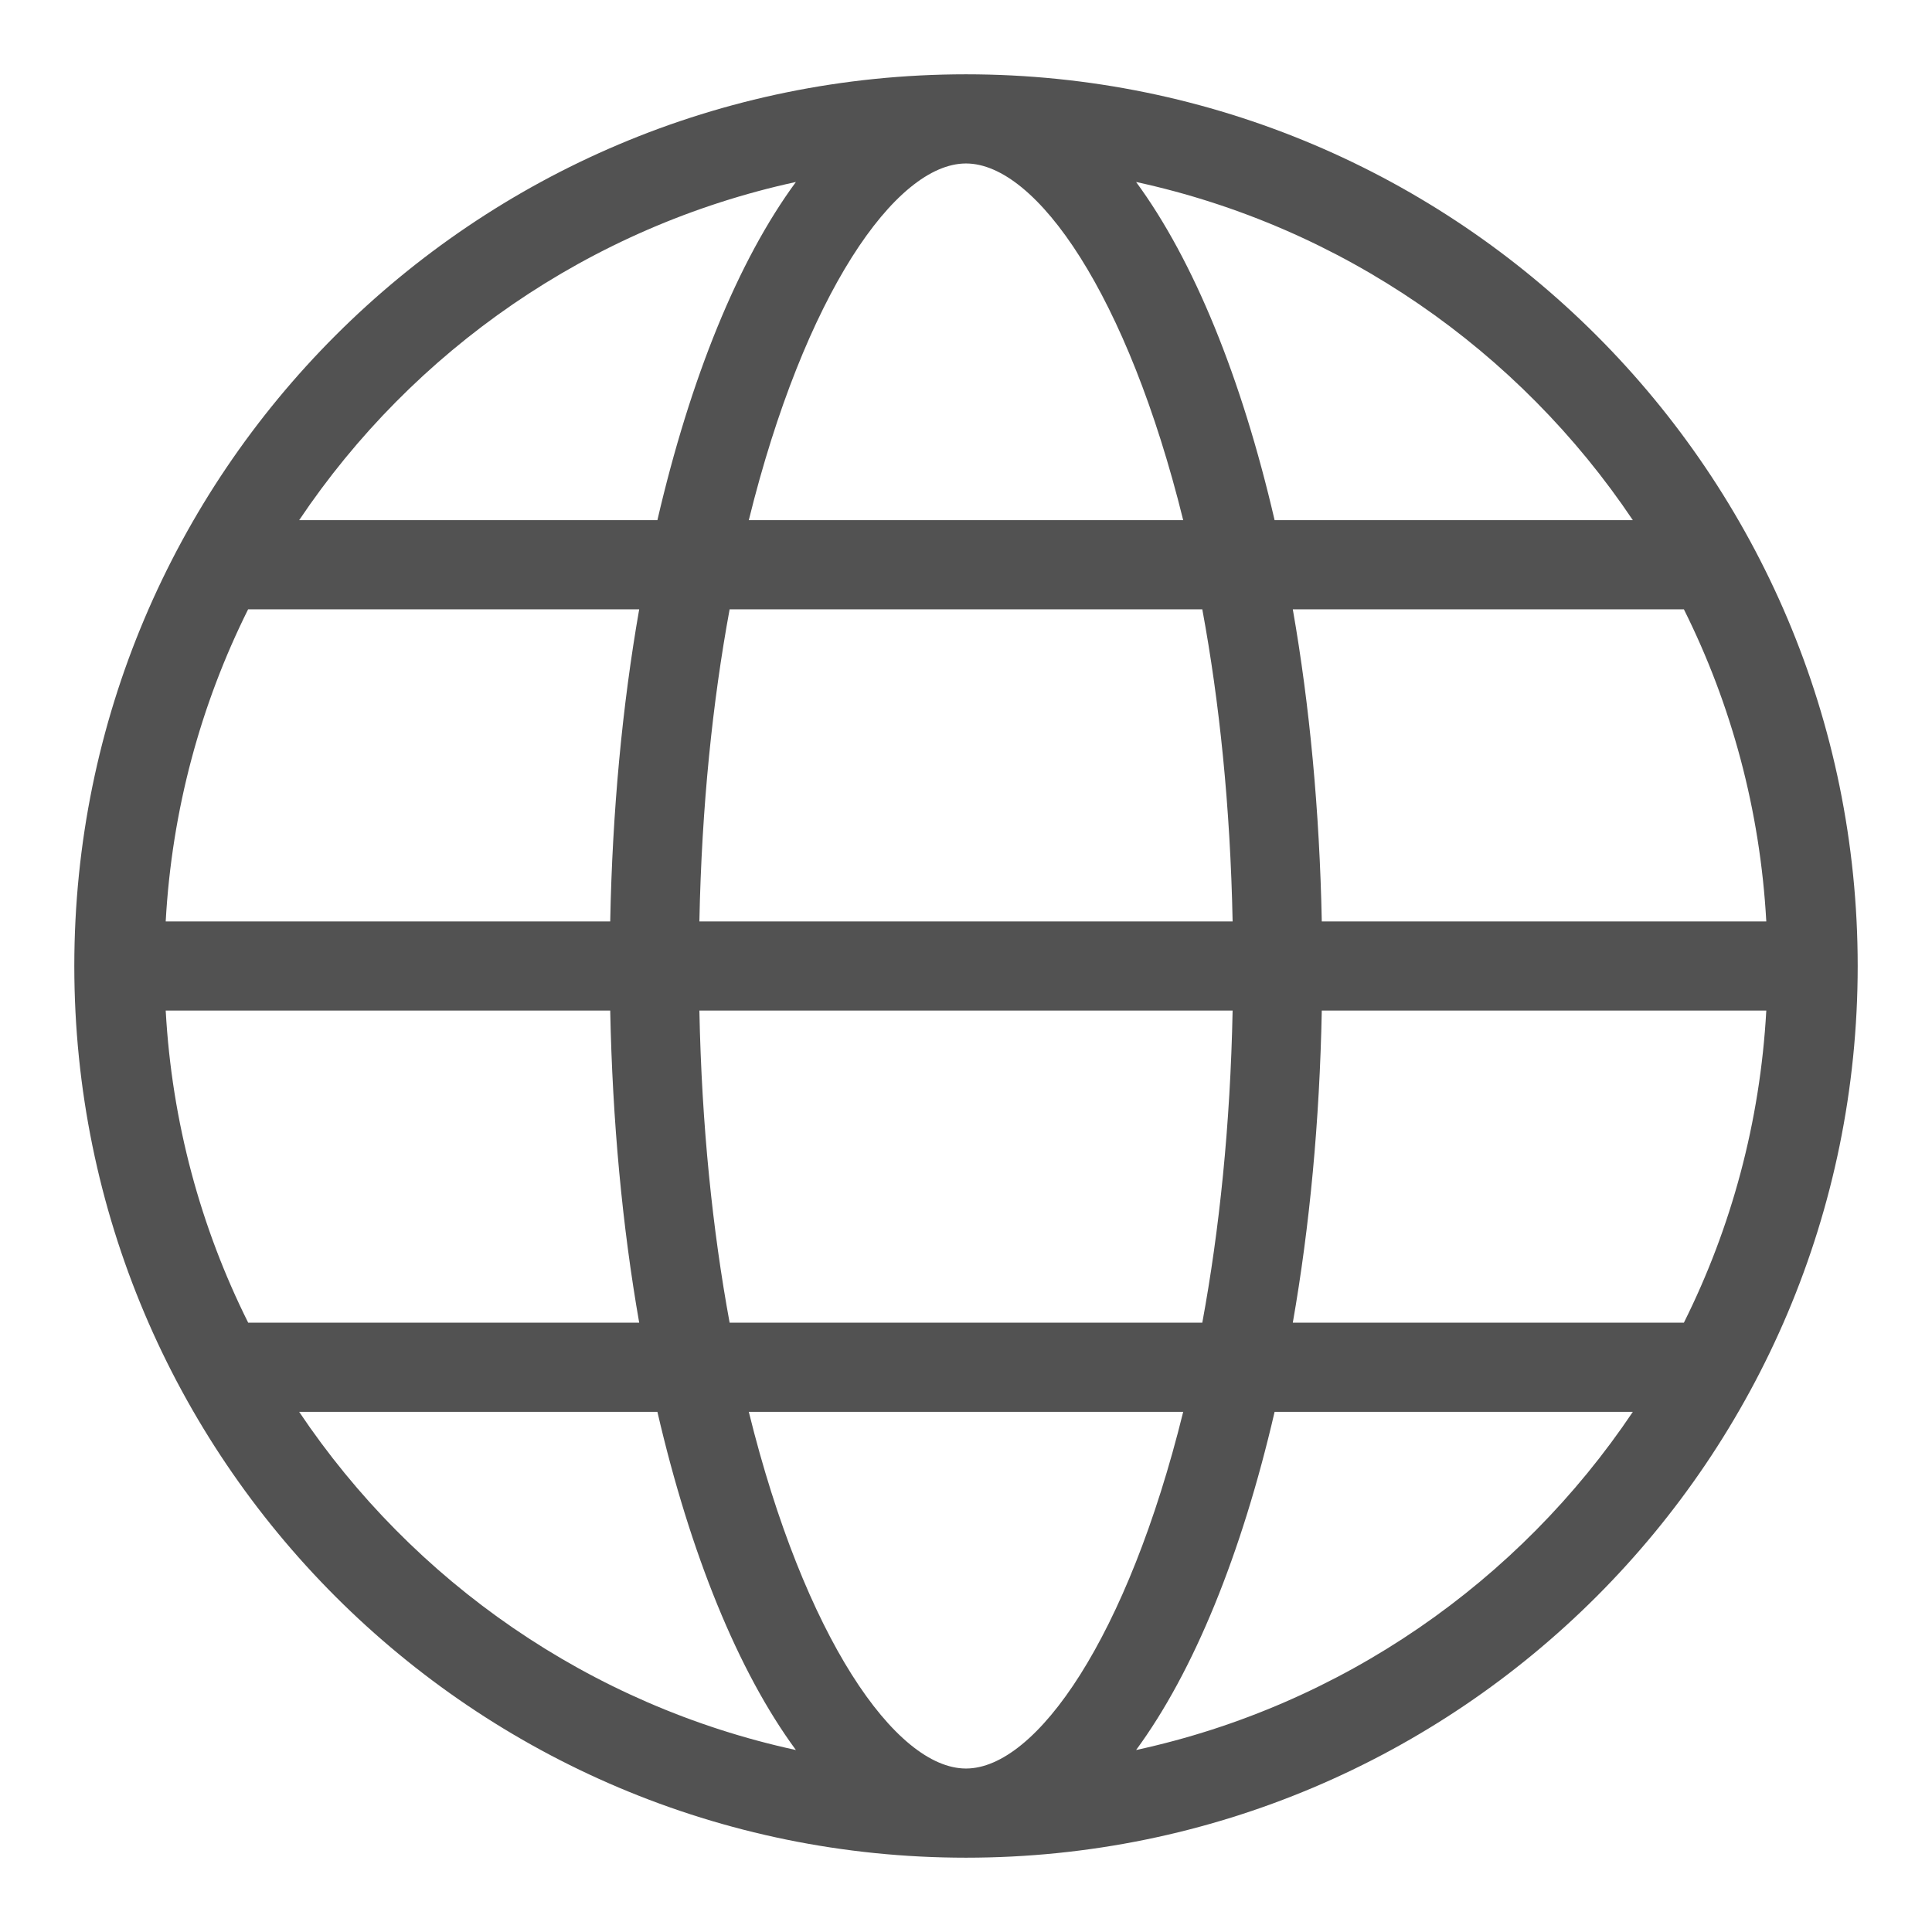 <svg width="26" height="26" viewBox="0 0 26 26" fill="none" xmlns="http://www.w3.org/2000/svg">
<path d="M13 25C6.372 25 1 19.628 1 13C1 6.372 6.373 1 13 1C19.628 1 25 6.373 25 13C25 19.628 19.628 25 13 25ZM13 2.2C12.05 2.2 10.825 3.97 10.077 7H15.923C15.175 3.97 13.95 2.2 13 2.2ZM9.819 8.2C9.59 9.442 9.443 10.85 9.412 12.4H16.588C16.557 10.85 16.41 9.442 16.18 8.2H9.819ZM2.23 12.4H8.212C8.241 10.913 8.375 9.496 8.602 8.2H3.339C2.702 9.478 2.313 10.898 2.23 12.4H2.23ZM13 23.8C13.95 23.8 15.175 22.03 15.923 19H10.077C10.825 22.03 12.05 23.8 13 23.8ZM16.18 17.8C16.409 16.558 16.557 15.15 16.588 13.6L9.412 13.6C9.443 15.15 9.59 16.558 9.819 17.8L16.18 17.8ZM8.212 13.6H2.23C2.313 15.103 2.702 16.522 3.34 17.8H8.602C8.375 16.504 8.242 15.087 8.212 13.6H8.212ZM17.788 12.4H23.77C23.687 10.898 23.299 9.478 22.661 8.2H17.398C17.625 9.496 17.758 10.913 17.788 12.4H17.788ZM17.788 13.6C17.759 15.087 17.625 16.504 17.398 17.8H22.661C23.299 16.522 23.687 15.102 23.77 13.6L17.788 13.6ZM21.974 19H17.153C16.71 20.911 16.066 22.495 15.289 23.551C18.062 22.95 20.442 21.284 21.974 19H21.974ZM10.711 23.551C9.934 22.495 9.29 20.911 8.847 19H4.026C5.558 21.284 7.938 22.95 10.711 23.551H10.711ZM4.026 7H8.847C9.29 5.089 9.934 3.505 10.711 2.449C7.938 3.051 5.558 4.716 4.026 7H4.026ZM15.289 2.449C16.066 3.506 16.71 5.089 17.153 7H21.974C20.442 4.716 18.062 3.051 15.289 2.449H15.289Z" fill="#525252"/>
</svg>

